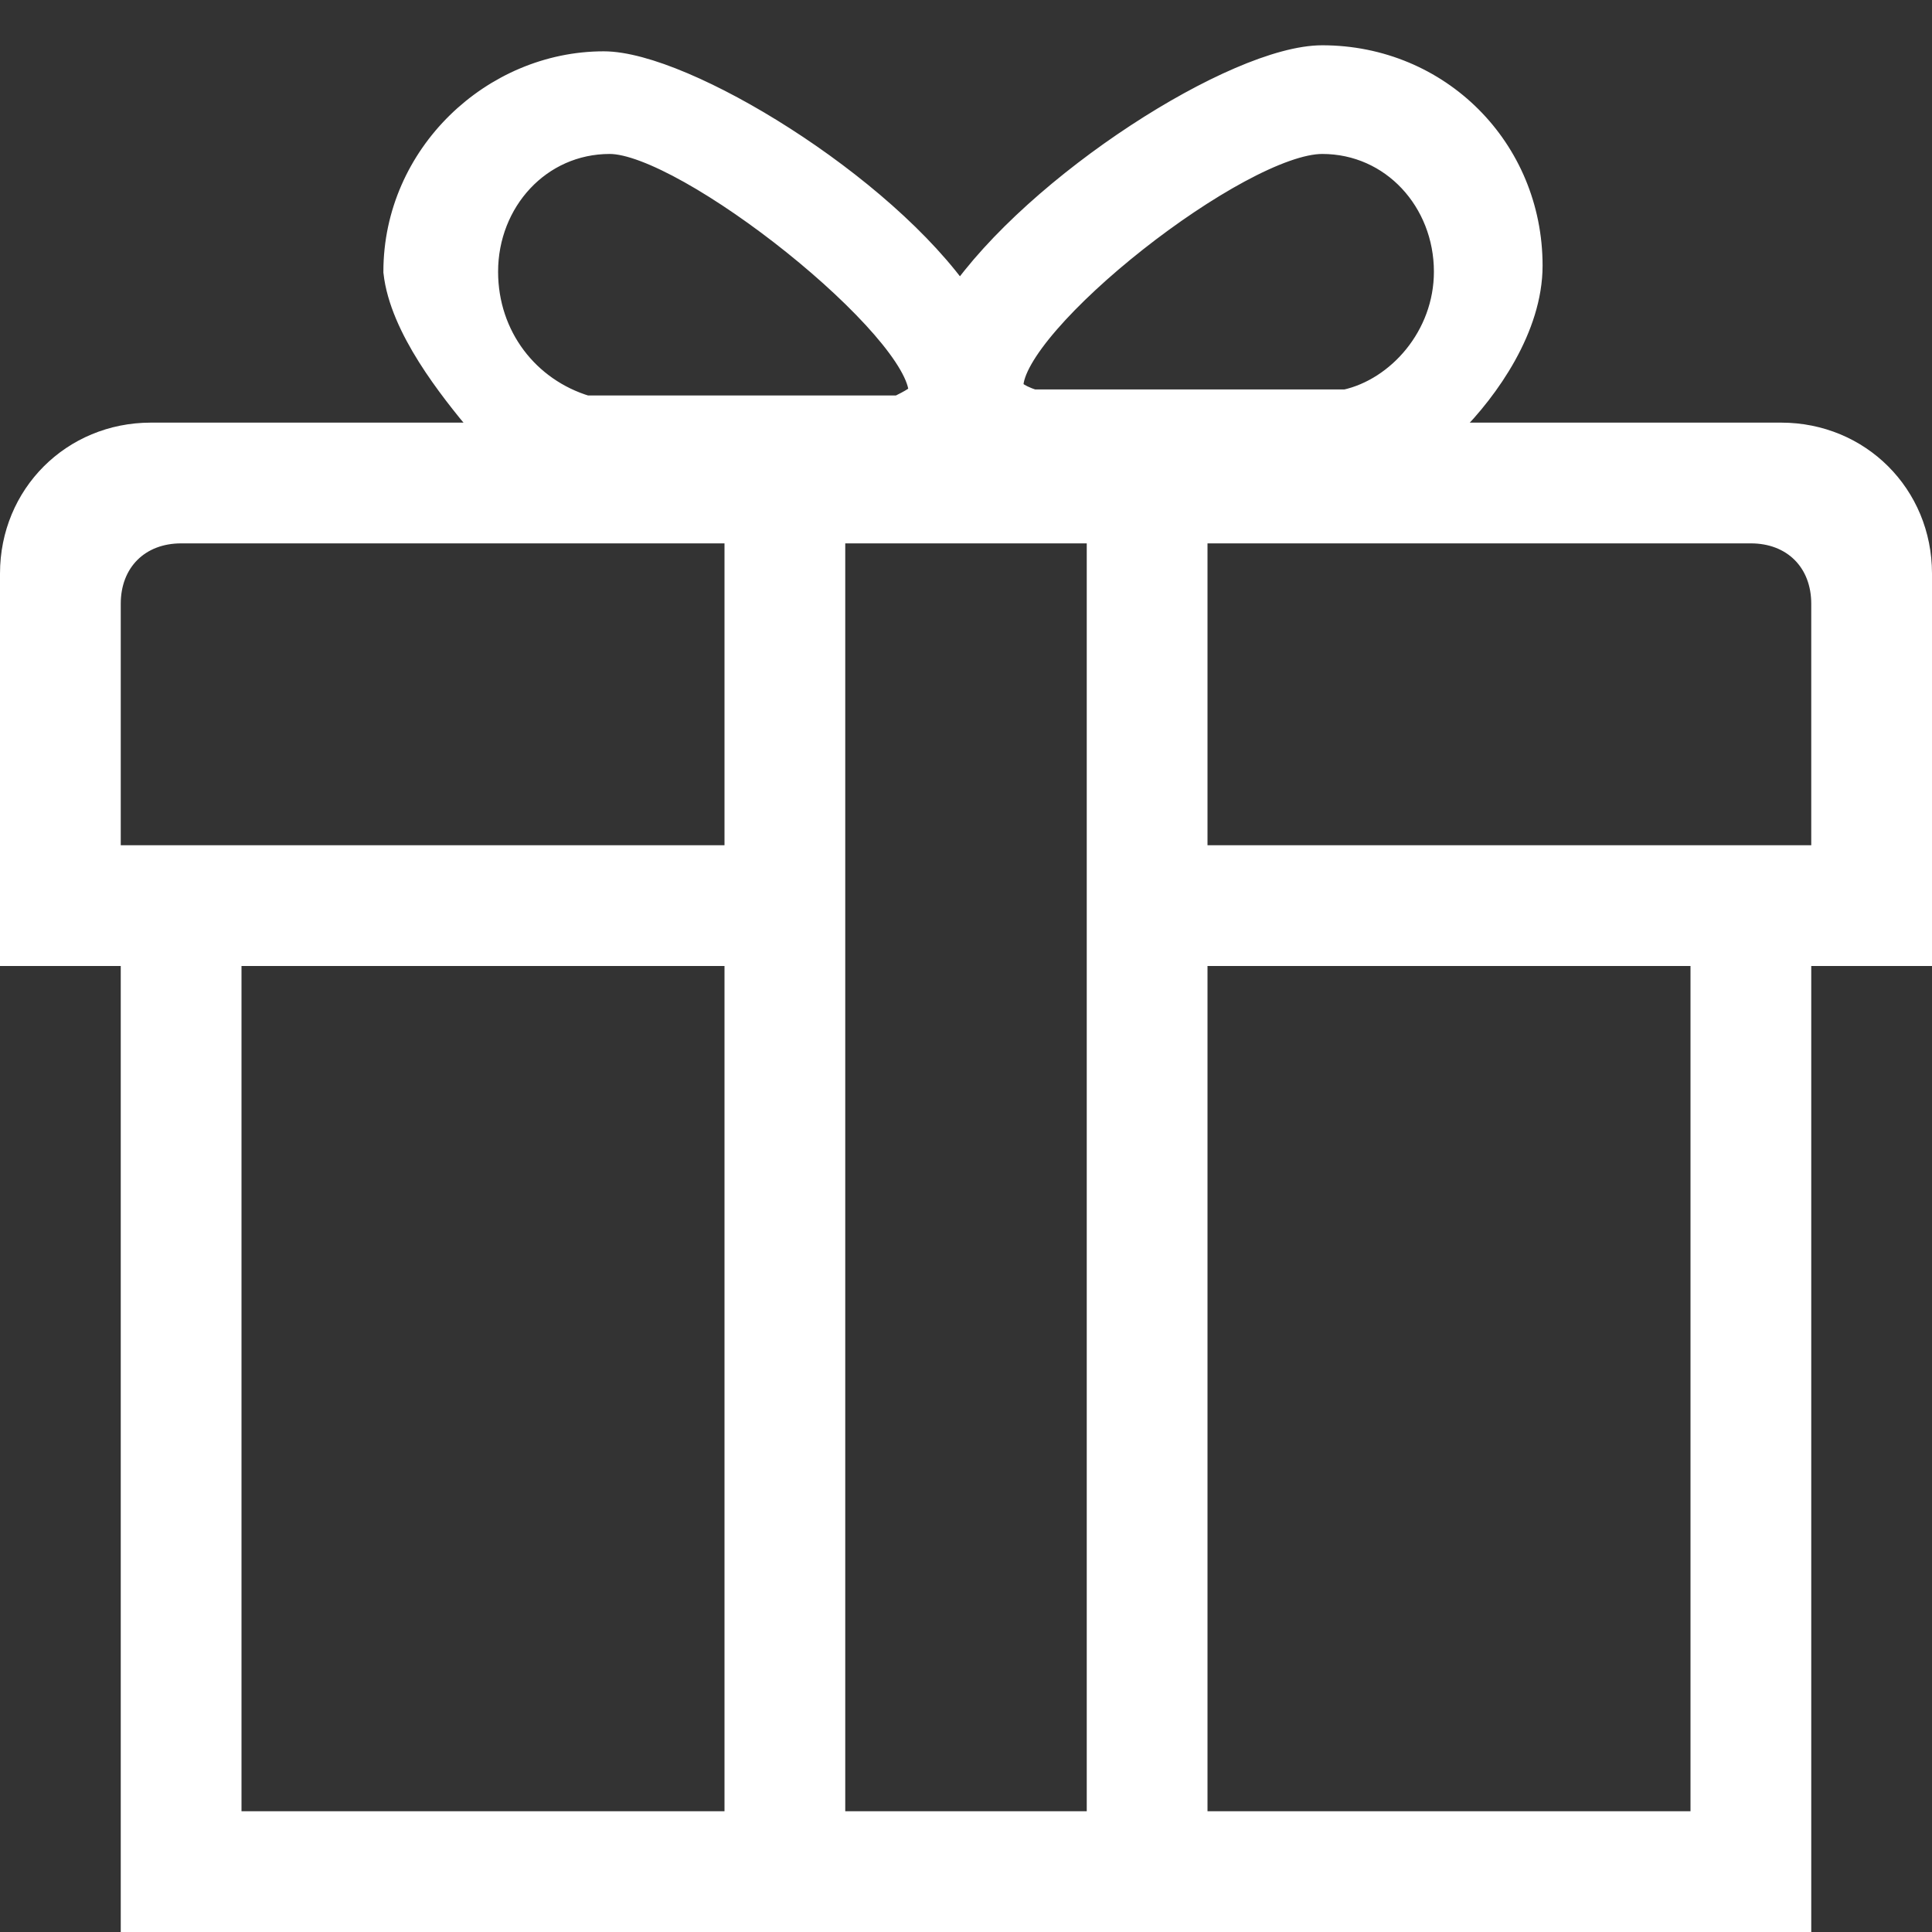 <?xml version="1.0" encoding="utf-8"?>
<!-- Generator: Adobe Illustrator 22.1.0, SVG Export Plug-In . SVG Version: 6.00 Build 0)  -->
<svg version="1.2" baseProfile="tiny" id="katman_1"
	 xmlns="http://www.w3.org/2000/svg" xmlns:xlink="http://www.w3.org/1999/xlink" x="0px" y="0px" viewBox="0 0 32 32"
	 xml:space="preserve">
<rect x="0" y="0" width="32" height="32" fill="#333333" stroke="none"/>
<path fill="#FFFFFF" stroke="#FFFFFF" stroke-width="0.5" stroke-miterlimit="10" d="M24,7c0.6-0.6,1.3-1.6,1.3-2.6
	c0-1.9-1.5-3.4-3.4-3.4c-1.4,0-4.7,2.1-6,4c-1.3-1.9-4.6-3.9-5.9-3.9c-1.8,0-3.4,1.5-3.4,3.4C6.7,5.4,7.5,6.4,8,7H24z M21.9,2.3
	c1.2,0,2.1,1,2.1,2.2c0,1.1-0.8,2-1.7,2.2h-5.2c-0.3-0.1-0.4-0.2-0.4-0.3C16.7,5.3,20.5,2.3,21.9,2.3z M10.1,2.3
	c1.3,0,5.2,3.1,5.2,4.2c0,0.1-0.2,0.2-0.4,0.3H9.7C8.7,6.5,8,5.6,8,4.5C8,3.3,8.9,2.3,10.1,2.3z"/>
<path fill="#FFFFFF" d="M24,7c0.6-0.6,1.3-1.6,1.3-2.6c0-1.9-1.5-3.4-3.4-3.4c-1.4,0-4.7,2.1-6,4c-1.3-1.9-4.6-3.9-5.9-3.9
	c-1.8,0-3.4,1.5-3.4,3.4C6.7,5.4,7.5,6.4,8,7H2.5C1.1,7,0,8.1,0,9.5V16h2v16h10h8h10V16h2V9.5C32,8.1,30.9,7,29.5,7H24z M21.9,2.3
	c1.2,0,2.1,1,2.1,2.2c0,1.1-0.8,2-1.7,2.2h-5.2c-0.3-0.1-0.4-0.2-0.4-0.3C16.7,5.3,20.5,2.3,21.9,2.3L21.9,2.3z M10.1,2.3
	c1.3,0,5.2,3.1,5.2,4.2c0,0.1-0.2,0.2-0.4,0.3H9.7C8.7,6.5,8,5.6,8,4.5C8,3.3,8.9,2.3,10.1,2.3L10.1,2.3z M12,30H4V16h8V30z M12,14
	H2v-4c0-0.6,0.4-1,1-1h9V14L12,14z M18,30h-4V9h4V30z M28,30h-8V16h8V30z M30,14H20V9h9c0.6,0,1,0.4,1,1V14L30,14z"/>
<rect x="14" y="9" fill="none" width="4" height="21"/>
</svg>
